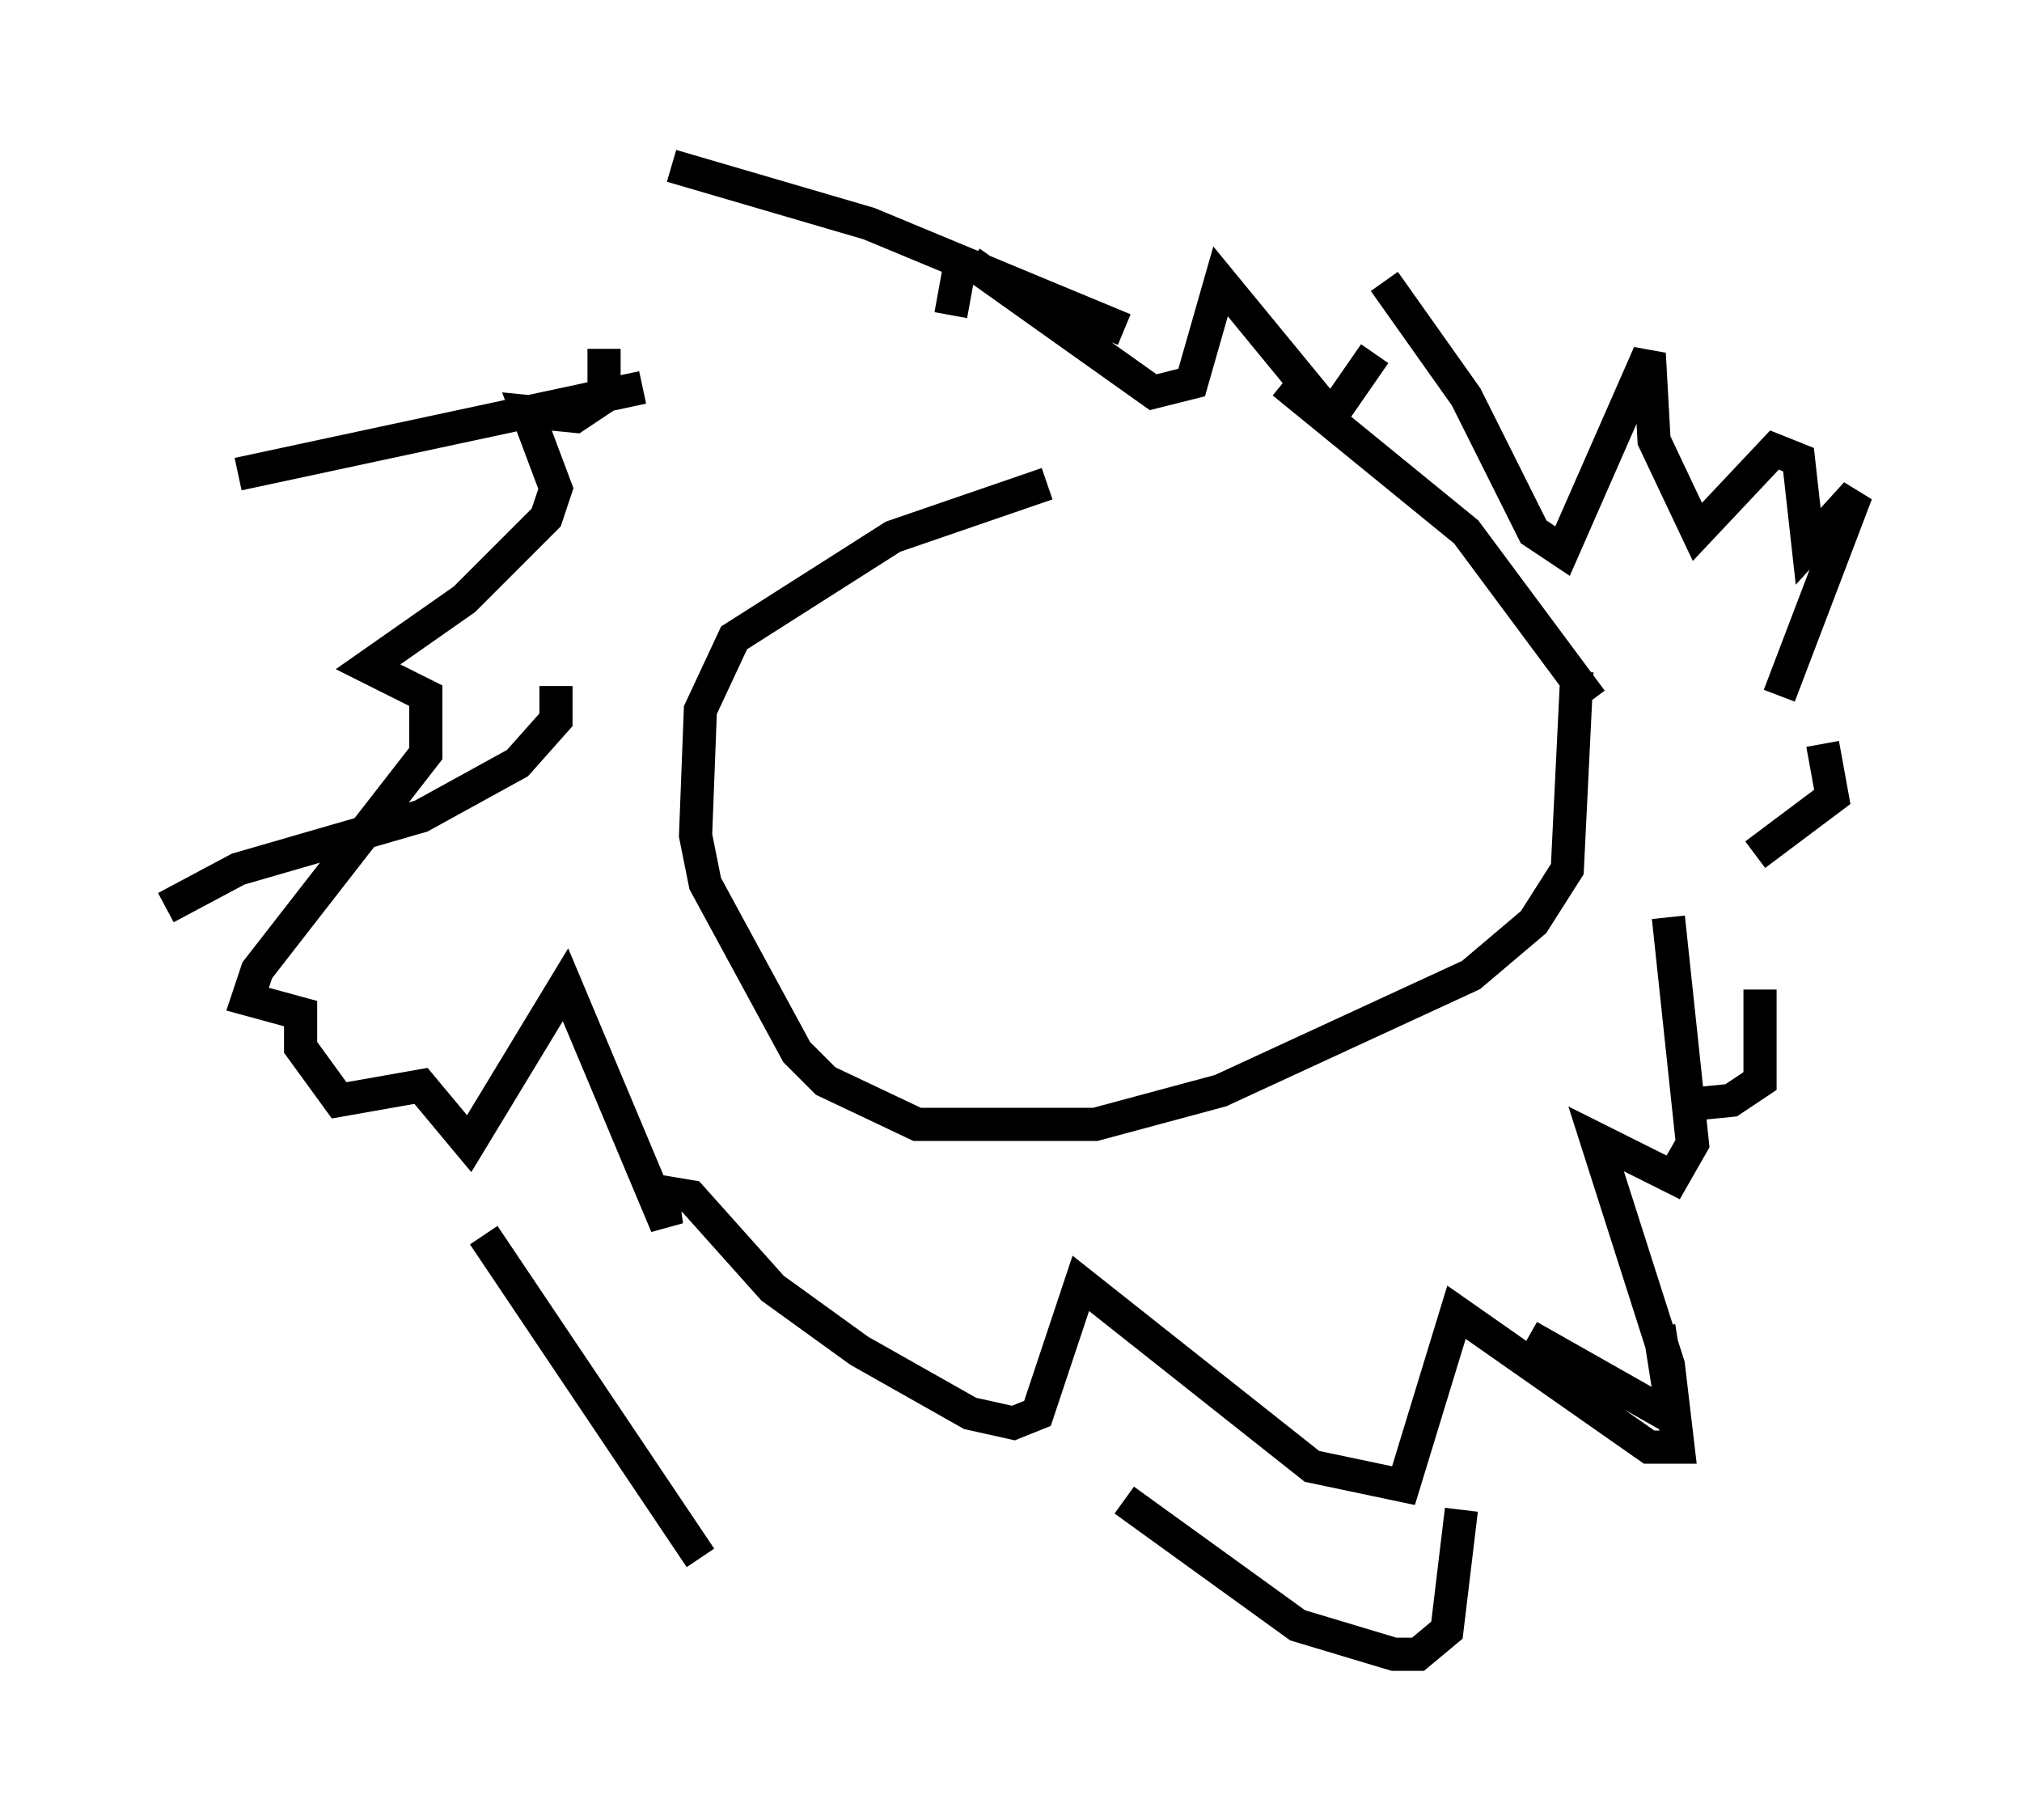 <?xml version="1.0" encoding="utf-8" ?>
<svg baseProfile="full" height="54.883" version="1.1" width="60.983" xmlns="http://www.w3.org/2000/svg" xmlns:ev="http://www.w3.org/2001/xml-events" xmlns:xlink="http://www.w3.org/1999/xlink"><defs /><rect fill="white" height="54.883" width="60.983" x="0" y="0" /><path d="M41.022, 13.134 m-9.441, 1.453 l-4.648, 1.598 -4.793, 3.05 l-1.017, 2.179 -0.145, 3.777 l0.291, 1.453 2.76, 5.084 l0.872, 0.872 2.76, 1.307 l5.374, 0.0 3.777, -1.017 l7.553, -3.486 1.888, -1.598 l1.017, -1.598 0.291, -5.955 m0.436, 0.872 l-3.777, -5.084 -5.52, -4.503 m-4.793, -1.598 l-7.698, -3.196 -5.955, -1.743 m-0.872, 6.682 l-12.201, 2.615 m9.587, 6.391 l0.0, 1.017 -1.162, 1.307 l-2.905, 1.598 -5.52, 1.598 l-2.179, 1.162 m9.587, 9.877 l6.536, 9.732 m12.782, -1.743 l5.229, 3.777 2.905, 0.872 l0.726, 0.0 0.872, -0.726 l0.436, -3.631 m2.034, -5.229 l4.358, 2.469 -0.436, -2.76 m0.726, -6.682 l1.453, -0.145 0.872, -0.581 l0.0, -2.76 m-0.145, -4.067 l2.324, -1.743 -0.291, -1.598 m-1.307, -1.453 l2.324, -6.101 -1.453, 1.598 l-0.291, -2.615 -0.726, -0.291 l-2.324, 2.469 -1.307, -2.76 l-0.145, -2.615 -2.615, 5.955 l-0.872, -0.581 -2.034, -4.067 l-2.469, -3.486 m-0.291, 2.179 l-1.307, 1.888 -3.341, -4.067 l-0.872, 3.05 -1.162, 0.291 l-5.52, -3.922 m-0.291, 0.0 l-0.291, 1.598 m-10.458, 1.017 l0.0, 1.453 -0.872, 0.581 l-1.453, -0.145 0.872, 2.324 l-0.291, 0.872 -2.469, 2.469 l-2.905, 2.034 1.743, 0.872 l0.0, 1.743 -5.084, 6.536 l-0.291, 0.872 1.598, 0.436 l0.0, 1.017 1.162, 1.598 l2.469, -0.436 1.453, 1.743 l2.905, -4.793 3.05, 7.263 l-0.145, -1.017 0.872, 0.145 l2.469, 2.76 2.615, 1.888 l3.341, 1.888 1.307, 0.291 l0.726, -0.291 1.307, -3.922 l6.972, 5.52 2.76, 0.581 l1.598, -5.229 5.81, 4.067 l0.872, 0.0 -0.291, -2.469 l-2.179, -6.827 2.324, 1.162 l0.581, -1.017 -0.726, -6.827 " fill="none" stroke="black" stroke-width="1" /></svg>